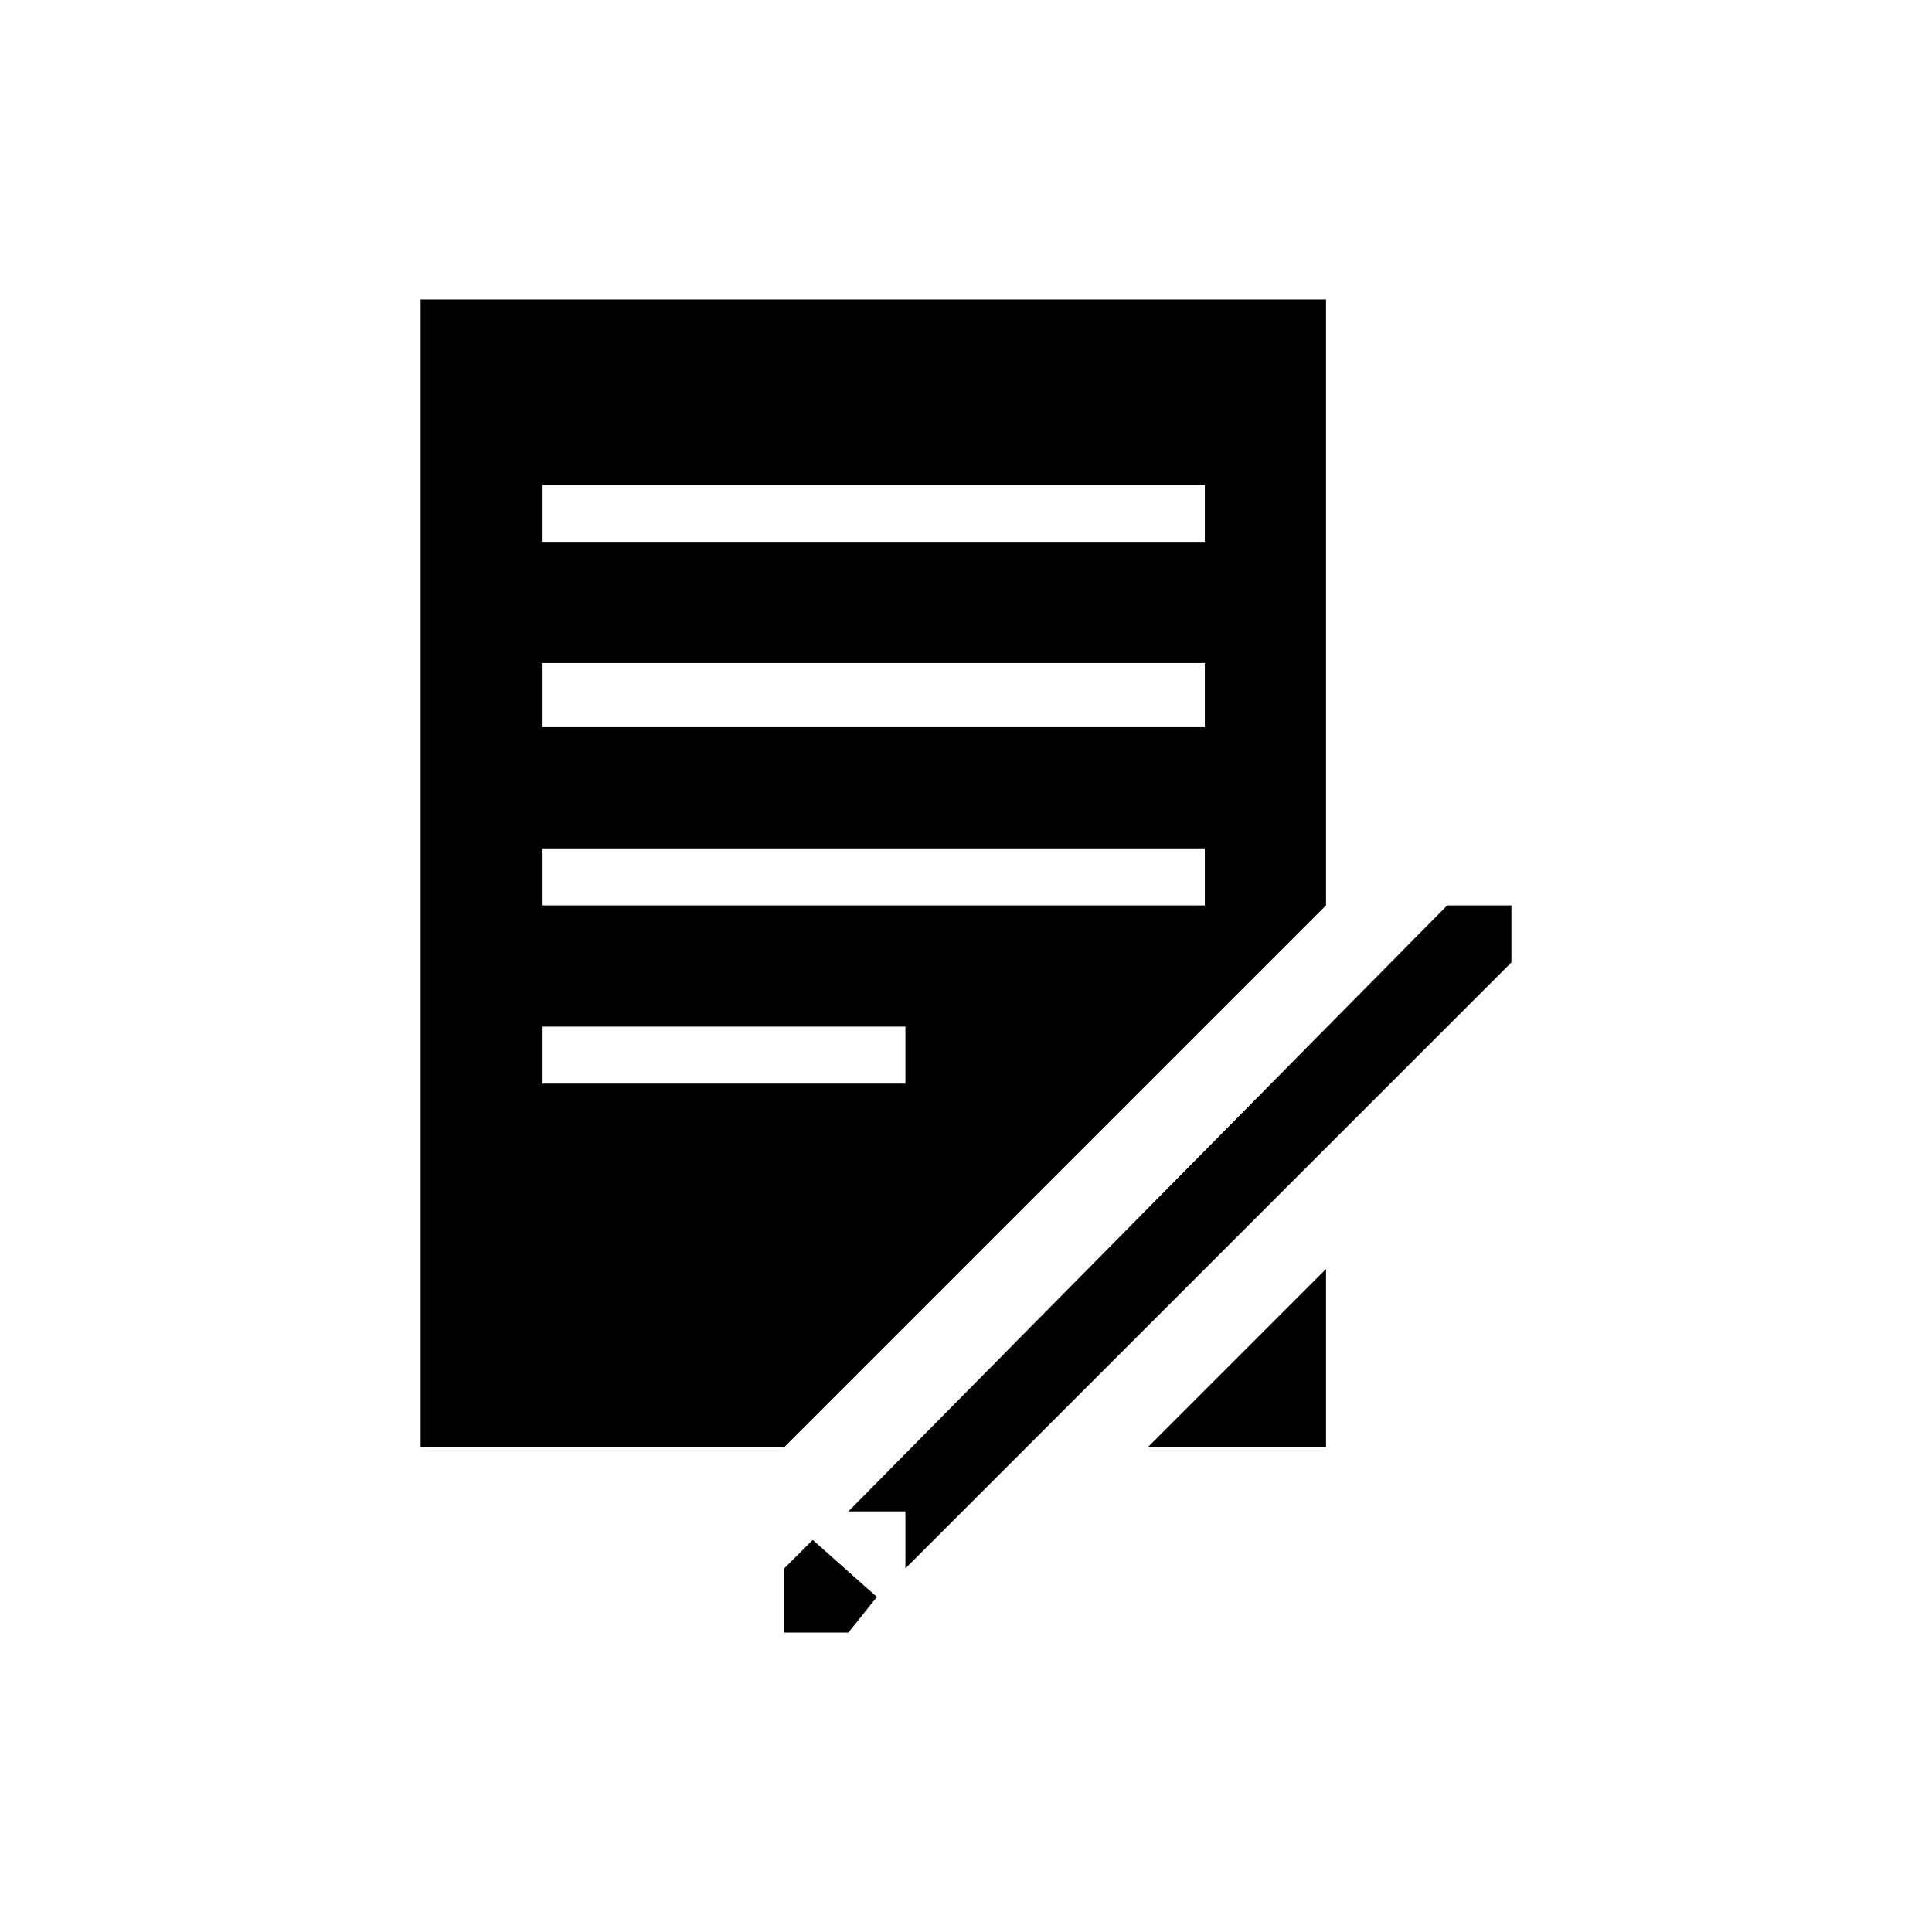 <?xml version="1.0" encoding="UTF-8"?>
<!DOCTYPE svg PUBLIC "-//W3C//DTD SVG 1.1//EN" "http://www.w3.org/Graphics/SVG/1.1/DTD/svg11.dtd">
<!-- Creator: CorelDRAW X7 -->
<svg xmlns="http://www.w3.org/2000/svg" xml:space="preserve" width="2.709mm" height="2.709mm" version="1.1" style="shape-rendering:geometricPrecision; text-rendering:geometricPrecision; image-rendering:optimizeQuality; fill-rule:evenodd; clip-rule:evenodd"
viewBox="0 0 271 271"
 xmlns:xlink="http://www.w3.org/1999/xlink">
 <defs>
  <style type="text/css">
   <![CDATA[
    .fil0 {fill:black}
   ]]>
  </style>
 </defs>
 <g id="Camada_x0020_1">
  <path class="fil0" d="M110 229l0 -9 4 -4 9 8 -4 5 -9 0zm102 -94l0 -8 -9 0 -84 85 8 0 0 8 85 -85zm-26 -93l0 85 -76 76 -51 0 0 -161 127 0zm-17 77l-93 0 0 8 93 0 0 -8zm0 -26l-93 0 0 9 93 0 0 -9zm-42 51l-51 0 0 8 51 0 0 -8zm42 -76l-93 0 0 8 93 0 0 -8zm17 110l0 25 -25 0 25 -25z"/>
 </g>
</svg>
